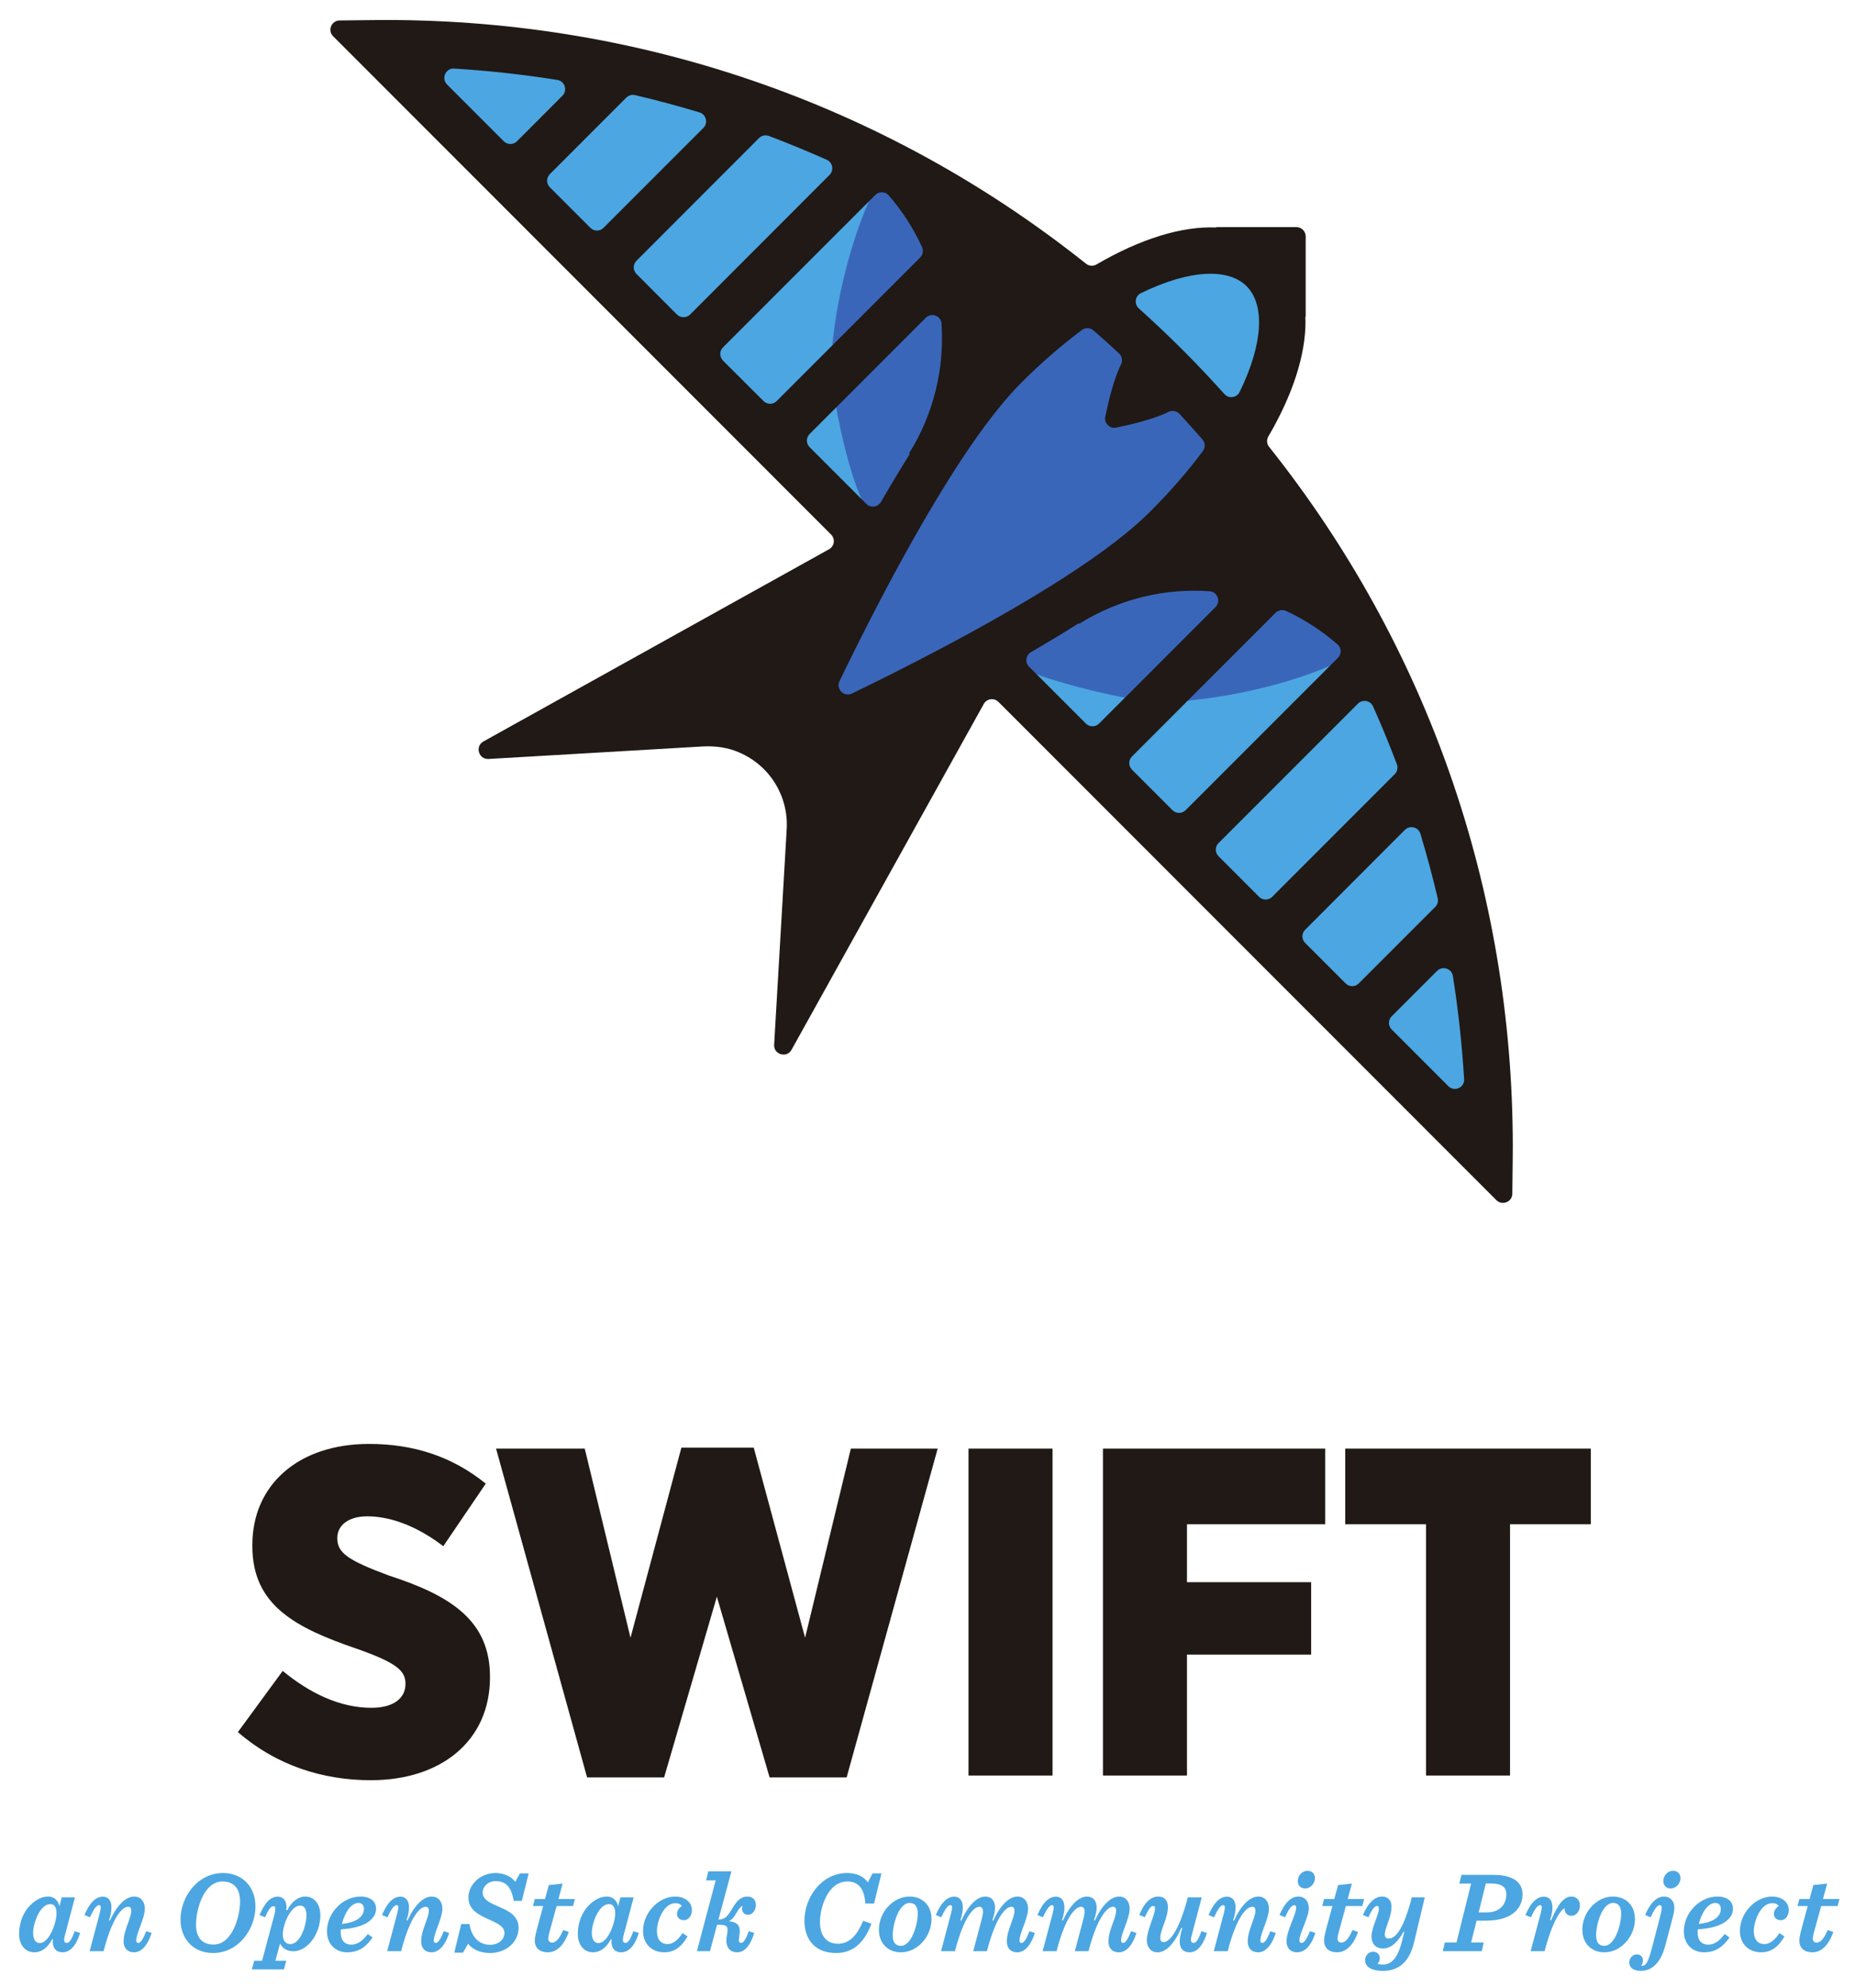 <?xml version="1.0" encoding="UTF-8" standalone="yes"?>
<svg xmlns:dc="http://purl.org/dc/elements/1.1/" xmlns:cc="http://creativecommons.org/ns#" xmlns:rdf="http://www.w3.org/1999/02/22-rdf-syntax-ns#" xmlns:svg="http://www.w3.org/2000/svg" xmlns="http://www.w3.org/2000/svg" viewBox="-3.32 -3.56 338.64 363.12" height="356.427" width="332.733" xml:space="preserve" id="svg2" version="1.1">
  <defs id="defs6"/>
  <g transform="matrix(1.333,0,0,-1.333,0,356.427)" id="g10">
    <g transform="scale(0.1)" id="g12">
      <path id="path14" style="fill:#201916;fill-opacity:1;fill-rule:nonzero;stroke:none" d="M 299.93,327.16 361.363,411 c 36.481,-30.078 78.078,-50.559 121.594,-50.559 30.719,0 46.719,13.438 46.719,32.637 v 0.652 c 0,17.918 -13.446,28.79 -65.918,47.348 -84.473,28.801 -143.992,59.512 -143.992,140.793 v 1.91 c 0,81.278 62.078,138.239 159.992,138.239 60.152,0 113.269,-16.641 159.984,-54.399 l -58.23,-85.75 c -30.719,23.668 -67.836,40.961 -104.317,40.961 -26.234,0 -40.957,-12.812 -40.957,-29.453 v -0.629 c 0,-19.84 14.082,-30.078 71.035,-51.199 85.118,-27.512 138.231,-62.071 138.231,-138.219 v -1.281 C 645.504,315 578.309,261.25 482.316,261.25 c -66.558,0 -129.914,20.48 -182.386,65.91"/>
      <path id="path16" style="fill:#201916;fill-opacity:1;fill-rule:nonzero;stroke:none" d="m 653.855,715.621 h 121.59 l 62.715,-259.18 69.75,260.457 h 99.2 l 70.39,-260.457 62.72,259.18 h 119.03 L 1134.46,265.09 h -105.6 L 956.551,512.75 884.234,265.09 H 778.645 l -124.79,450.531"/>
      <path id="path18" style="fill:#201916;fill-opacity:1;fill-rule:nonzero;stroke:none" d="m 1301.53,715.621 h 115.19 V 267.648 h -115.19 v 447.973"/>
      <path id="path20" style="fill:#201916;fill-opacity:1;fill-rule:nonzero;stroke:none" d="m 1485.84,715.621 h 304.61 V 611.949 H 1601.02 V 532.59 h 170.24 v -99.192 h -170.24 v -165.75 h -115.18 v 447.973"/>
      <path id="path22" style="fill:#201916;fill-opacity:1;fill-rule:nonzero;stroke:none" d="m 1928.71,611.949 h -110.72 v 103.672 h 336.62 V 611.949 H 2043.89 V 267.648 h -115.18 v 344.301"/>
      <path id="path24" style="fill:#4ca6e1;fill-opacity:1;fill-rule:nonzero;stroke:none" d="m 51.309,78.789 c 0,8.25 -3.019,12.699 -8.578,12.699 -14.137,0 -23.508,-26.359 -23.508,-39.238 0,-9.359 3.336,-14.129 9.215,-14.129 12.867,0 22.871,27.801 22.871,40.668 z M 63.539,51.461 c -1.27,-4.133 -1.746,-6.992 -1.746,-9.051 0,-2.699 1.27,-4.129 3.652,-4.129 3.496,0 6.992,5.398 10.645,16.039 l 7.621,-2.379 C 77.519,32.559 68.941,25.41 59.254,25.41 c -7.469,0 -13.027,4.762 -13.027,13.98 0,1.121 0,1.91 0.16,3.5 l -1.113,0.469 C 39.238,31.441 30.18,25.41 21.129,25.41 7.465,25.41 0,36.691 0,50.672 0,66.871 6.512,81.332 15.094,89.738 c 7.465,7.633 15.883,12.071 24.777,12.071 8.898,0 13.977,-6.188 15.406,-13.34 L 58.457,100.699 H 76.562 L 63.539,51.461"/>
      <path id="path26" style="fill:#4ca6e1;fill-opacity:1;fill-rule:nonzero;stroke:none" d="m 163.289,38.281 c 3.336,0 6.676,5.078 10.965,16.039 l 7.465,-2.379 c -6.352,-19.223 -15.25,-26.531 -24.301,-26.531 -8.578,0 -14.141,5.559 -14.141,14.77 0,15.891 10.485,31.621 10.485,42.422 0,3.648 -1.59,5.238 -4.289,5.238 -7.305,0 -20.965,-12.07 -33.676,-60.84 H 96.738 l 13.657,51.469 c 2.382,9.051 1.91,11.59 -0.954,11.59 -3.652,0 -7.781,-6.828 -12.386,-16.668 l -7.465,3.168 c 6.832,15.883 14.769,25.101 25.414,25.101 6.832,0 11.598,-4.922 11.598,-14.781 0,-4.609 -0.957,-10.32 -3.34,-17.617 l 1.113,-0.48 c 10.484,22.391 22.234,33.028 33.516,33.028 8.894,0 14.457,-6.989 14.457,-16.52 0,-13.488 -11.758,-33.828 -11.758,-43.508 0,-2.391 0.953,-3.5 2.699,-3.5"/>
      <path id="path28" style="fill:#4ca6e1;fill-opacity:1;fill-rule:nonzero;stroke:none" d="m 242.551,63.379 c 0,-18.43 9.051,-27.328 23.98,-27.328 25.895,0 36.379,38.609 36.379,59.09 0,18.429 -9.215,27.328 -23.984,27.328 -26.051,0 -36.375,-38.598 -36.375,-59.09 z m 37.168,70.68 c 26.051,0 44.32,-18.579 44.32,-45.911 0,-30.648 -23.031,-63.688 -58.297,-63.688 -26.051,0 -44.476,18.59 -44.476,45.91 0,30.649 23.031,63.688 58.453,63.688"/>
      <path id="path30" style="fill:#4ca6e1;fill-opacity:1;fill-rule:nonzero;stroke:none" d="m 361.52,49.871 c 0,-7.781 3.335,-13.18 10.32,-13.18 14.137,0 22.082,26.688 22.082,39.238 0,8.891 -2.863,13.492 -8.734,13.492 -12.711,0 -23.668,-25.562 -23.668,-39.551 z m -12.868,38.758 c -3.656,0 -6.511,-4.609 -11.597,-15.238 l -7.465,3.168 c 7.621,17.473 15.09,25.101 25.098,25.101 7.148,0 11.914,-5.25 11.914,-14.301 0,-1.109 -0.161,-2.539 -0.325,-3.969 l 1.278,-0.469 c 6.035,12.539 15.722,18.887 24.461,18.887 13.339,0 20.968,-10.95 20.968,-25.731 0,-25.566 -17.632,-49.238 -37.171,-49.238 -8.418,0 -15.09,4.289 -18.11,10.649 l -6.351,-23.668 h 14.925 L 363.105,2.059 h -44 l 3.176,11.762 h 10.801 l 16.84,62.898 c 2.383,8.891 1.586,11.91 -1.27,11.91"/>
      <path id="path32" style="fill:#4ca6e1;fill-opacity:1;fill-rule:nonzero;stroke:none" d="m 442.52,64.32 c 22.082,2.391 30.179,10.969 30.179,20.82 0,4.449 -2.539,7.93 -7.304,7.93 -11.118,0 -19.536,-15.082 -22.875,-28.75 z m -1.426,-7.461 c -0.16,-1.27 -0.16,-2.539 -0.16,-3.648 0,-13.18 6.832,-17.312 14.769,-17.312 7.789,0 15.57,5.242 22.242,14.613 l 6.668,-4.773 c -8.097,-11.59 -17.949,-20.328 -34.785,-20.328 -16.359,0 -27.797,11.43 -27.797,28.91 0,24.469 21.129,47.489 46.067,47.489 13.66,0 21.281,-6.821 21.281,-16.52 0,-14.289 -14.93,-26.52 -48.285,-28.43"/>
      <path id="path34" style="fill:#4ca6e1;fill-opacity:1;fill-rule:nonzero;stroke:none" d="m 571.184,38.281 c 3.332,0 6.671,5.078 10.961,16.039 l 7.464,-2.379 c -6.351,-19.223 -15.25,-26.531 -24.3,-26.531 -8.579,0 -14.141,5.559 -14.141,14.77 0,15.891 10.48,31.621 10.48,42.422 0,3.648 -1.585,5.238 -4.285,5.238 -7.304,0 -20.968,-12.07 -33.675,-60.84 h -19.059 l 13.656,51.469 c 2.383,9.051 1.91,11.59 -0.949,11.59 -3.652,0 -7.785,-6.828 -12.391,-16.668 l -7.465,3.168 c 6.833,15.883 14.77,25.101 25.415,25.101 6.832,0 11.597,-4.922 11.597,-14.781 0,-4.609 -0.957,-10.32 -3.34,-17.617 l 1.114,-0.48 c 10.484,22.391 22.238,33.028 33.515,33.028 8.899,0 14.457,-6.989 14.457,-16.52 0,-13.488 -11.758,-33.828 -11.758,-43.508 0,-2.391 0.954,-3.5 2.704,-3.5"/>
      <path id="path36" style="fill:#4ca6e1;fill-opacity:1;fill-rule:nonzero;stroke:none" d="m 606.121,64.172 h 11.281 c 3.02,-19.062 14.137,-28.434 28.118,-28.434 12.546,0 19.851,7.941 19.851,16.203 0,9.207 -10.484,13.5 -21.762,18.738 -13.183,5.879 -27.636,12.871 -27.636,29.711 0,17.781 16.043,33.668 37.168,33.668 11.277,0 21.761,-4.61 27.004,-12.071 l 6.511,11.59 h 11.914 l -9.371,-37.637 h -11.117 c -3.336,19.688 -11.281,27 -24.941,27 -10.325,0 -17.633,-7.461 -17.633,-15.722 0,-10.008 10.801,-14.297 22.242,-19.379 13.02,-5.57 27,-12.238 27,-28.918 0,-19.531 -17.312,-34.461 -39.074,-34.461 -13.821,0 -24.145,5.078 -30.184,12.711 l -6.984,-12.23 h -11.914 l 9.527,39.23"/>
      <path id="path38" style="fill:#4ca6e1;fill-opacity:1;fill-rule:nonzero;stroke:none" d="M 736.848,88.789 727.313,54 c -1.106,-3.961 -1.903,-7.621 -1.903,-9.531 0,-4.289 2.223,-5.707 5.563,-5.707 5.715,0 10.48,6.977 14.925,17.148 l 7.625,-2.539 c -7.781,-22.562 -20.011,-27.961 -28.589,-27.961 -10.485,0 -17.954,5.238 -17.954,16.039 0,4.609 1.75,11.281 2.864,15.73 l 8.578,31.609 h -13.981 l 2.539,9.691 h 13.981 l 5.246,19.058 18.898,2.07 -5.714,-21.128 h 22.55 l -2.539,-9.691 h -22.554"/>
      <path id="path40" style="fill:#4ca6e1;fill-opacity:1;fill-rule:nonzero;stroke:none" d="m 817.219,78.789 c 0,8.25 -3.02,12.699 -8.582,12.699 -14.133,0 -23.504,-26.359 -23.504,-39.238 0,-9.359 3.336,-14.129 9.215,-14.129 12.863,0 22.871,27.801 22.871,40.668 z m 12.23,-27.328 c -1.269,-4.133 -1.75,-6.992 -1.75,-9.051 0,-2.699 1.27,-4.129 3.653,-4.129 3.496,0 6.992,5.398 10.644,16.039 l 7.621,-2.379 C 843.43,32.559 834.848,25.41 825.16,25.41 c -7.465,0 -13.027,4.762 -13.027,13.98 0,1.121 0,1.91 0.164,3.5 l -1.113,0.469 c -6.039,-11.918 -15.094,-17.949 -24.149,-17.949 -13.66,0 -21.129,11.281 -21.129,25.262 0,16.199 6.516,30.66 15.094,39.066 7.469,7.633 15.887,12.071 24.781,12.071 8.899,0 13.977,-6.188 15.407,-13.34 l 3.175,12.23 h 18.11 L 829.449,51.461"/>
      <path id="path42" style="fill:#4ca6e1;fill-opacity:1;fill-rule:nonzero;stroke:none" d="m 922.367,83.07 c 0,-6.832 -4.285,-13.66 -11.117,-13.66 -5.719,0 -9.371,3.809 -9.371,8.578 0,4.453 2.699,8.101 6.512,10.801 -1.274,2.223 -3.973,3.973 -8.739,3.973 -15.882,0 -25.254,-24.301 -25.254,-38.121 0,-13.672 7.305,-17.949 14.454,-17.949 7.304,0 14.296,5.238 20.652,15.09 l 6.828,-4.602 c -6.828,-11.918 -16.199,-21.77 -31.766,-21.77 -17.476,0 -29.23,11.91 -29.23,29.23 0,24.781 21.285,47.168 44,47.168 13.344,0 23.031,-7.457 23.031,-18.739"/>
      <path id="path44" style="fill:#4ca6e1;fill-opacity:1;fill-rule:nonzero;stroke:none" d="m 989.719,38.281 c 3.496,0 6.511,5.078 10.641,16.039 l 7.47,-2.379 c -6.04,-19.223 -14.299,-26.531 -23.514,-26.531 -8.894,0 -14.769,5.879 -14.769,16.199 0,4.449 1.746,10.801 1.746,14.301 0,5.879 -2.543,7.309 -14.141,7.309 h -0.316 L 947.148,27 h -17.949 l 25.735,97.051 h -13.188 l 3.176,12.39 h 31.609 L 958.746,70.371 h 0.789 c 8.418,0 11.914,4.758 18.906,16.359 5.243,8.57 10.485,15.079 19.856,15.079 7.623,0 11.753,-4.758 11.753,-11.59 0,-6.668 -4.29,-13.348 -10.804,-13.348 -6.351,0 -9.683,5.57 -7.465,12.078 -2.218,-0.48 -4.601,-3.18 -8.258,-9.219 -3.175,-5.871 -5.718,-9.199 -10.488,-11.742 11.281,-0.957 14.934,-5.879 14.934,-13.348 0,-4.601 -1.27,-9.211 -1.27,-12.07 0,-3.18 1.27,-4.289 3.02,-4.289"/>
      <path id="path46" style="fill:#4ca6e1;fill-opacity:1;fill-rule:nonzero;stroke:none" d="m 1076.6,68.781 c 0,31.918 23.51,65.278 58.45,65.278 13.19,0 23.03,-4.758 28.44,-12.86 l 6.51,12.379 h 12.23 l -10.17,-41.297 h -11.91 c -1.59,22.867 -11.6,30.188 -24.46,30.188 -28.12,0 -37.81,-37.809 -37.81,-55.278 0,-21.133 10.8,-30.02 24.62,-30.02 16.84,0 26.69,12.699 34.63,31.449 l 11.28,-3.973 c -7.95,-22.238 -22.72,-40.188 -48.13,-40.188 -29.23,0 -43.68,18.59 -43.68,44.32"/>
      <path id="path48" style="fill:#4ca6e1;fill-opacity:1;fill-rule:nonzero;stroke:none" d="m 1220.83,93.07 c -14.78,0 -23.2,-28.898 -23.2,-44.309 0,-10.172 4.29,-14.461 11.12,-14.461 14.78,0 23.19,28.918 23.19,44.32 0,10.168 -4.28,14.449 -11.11,14.449 z m 30.01,-21.91 c 0,-24.781 -19.85,-45.75 -41.93,-45.75 -18.27,0 -30.18,12.871 -30.18,30.82 0,24.77 19.85,45.578 41.93,45.578 18.27,0 30.18,-12.7 30.18,-30.649"/>
      <path id="path50" style="fill:#4ca6e1;fill-opacity:1;fill-rule:nonzero;stroke:none" d="m 1354.09,40.18 c 0,15.891 10.48,31.621 10.48,42.422 0,3.648 -1.59,5.238 -4.29,5.238 -6.98,0 -20.8,-12.07 -33.51,-60.84 h -18.75 l 11.13,41.93 c 1.42,5.25 2.22,9.059 2.22,12.07 0,3.82 -1.27,6.84 -4.77,6.84 -7.3,0 -20.97,-12.07 -33.68,-60.84 h -19.05 l 13.65,51.469 c 2.39,9.051 1.91,11.59 -0.95,11.59 -3.65,0 -7.78,-6.828 -12.39,-16.668 l -7.46,3.168 c 6.83,15.883 14.77,25.101 25.41,25.101 6.83,0 11.6,-4.922 11.6,-14.781 0,-4.609 -0.96,-10.32 -3.34,-17.617 l 1.11,-0.48 c 10.49,22.391 22.24,33.028 33.05,33.028 8.73,0 13.34,-5.868 13.34,-15.411 0,-4.438 -1.27,-9.84 -3.66,-17.137 l 1.12,-0.48 c 10.48,22.391 22.23,33.028 33.51,33.028 8.74,0 14.3,-6.989 14.3,-16.52 0,-13.488 -11.76,-33.828 -11.76,-43.508 0,-2.391 0.96,-3.5 2.7,-3.5 3.34,0 6.68,5.078 10.96,16.039 l 7.47,-2.379 c -6.35,-19.223 -15.25,-26.531 -24.3,-26.531 -8.58,0 -14.14,5.559 -14.14,14.77"/>
      <path id="path52" style="fill:#4ca6e1;fill-opacity:1;fill-rule:nonzero;stroke:none" d="m 1493.39,40.18 c 0,15.891 10.49,31.621 10.49,42.422 0,3.648 -1.59,5.238 -4.29,5.238 -6.99,0 -20.81,-12.07 -33.52,-60.84 h -18.75 l 11.13,41.93 c 1.42,5.25 2.21,9.059 2.21,12.07 0,3.82 -1.27,6.84 -4.75,6.84 -7.32,0 -20.98,-12.07 -33.68,-60.84 h -19.07 l 13.67,51.469 c 2.38,9.051 1.9,11.59 -0.95,11.59 -3.66,0 -7.78,-6.828 -12.39,-16.668 l -7.47,3.168 c 6.83,15.883 14.77,25.101 25.42,25.101 6.82,0 11.59,-4.922 11.59,-14.781 0,-4.609 -0.95,-10.32 -3.33,-17.617 l 1.11,-0.48 c 10.48,22.391 22.24,33.028 33.04,33.028 8.73,0 13.34,-5.868 13.34,-15.411 0,-4.438 -1.27,-9.84 -3.65,-17.137 l 1.11,-0.48 c 10.48,22.391 22.23,33.028 33.51,33.028 8.74,0 14.3,-6.989 14.3,-16.52 0,-13.488 -11.76,-33.828 -11.76,-43.508 0,-2.391 0.96,-3.5 2.71,-3.5 3.33,0 6.67,5.078 10.96,16.039 l 7.47,-2.379 c -6.36,-19.223 -15.26,-26.531 -24.31,-26.531 -8.57,0 -14.14,5.559 -14.14,14.77"/>
      <path id="path54" style="fill:#4ca6e1;fill-opacity:1;fill-rule:nonzero;stroke:none" d="m 1591.08,40.34 c 0,3.969 0.95,10.012 3.49,18.121 l -1.1,0.461 c -10.49,-23.023 -21.61,-33.512 -33.05,-33.512 -8.73,0 -14.45,6.828 -14.45,16.68 0,13.352 11.28,34.469 11.28,43.52 0,2.23 -0.96,3.34 -2.39,3.34 -3.34,0 -6.03,-3.488 -11.75,-15.41 l -7.47,3.18 c 6.52,15.723 14.94,25.09 25.89,25.09 8.42,0 13.35,-5.239 13.35,-14.45 0,-14.77 -10.49,-31.609 -10.49,-41.781 0,-4.438 1.75,-6.188 4.45,-6.188 7.15,0 20.33,11.75 33.36,61.308 h 19.06 l -13.03,-49.238 c -1.27,-4.281 -1.75,-6.992 -1.75,-9.051 0,-2.699 1.44,-4.129 3.66,-4.129 3.66,0 6.99,5.398 10.64,16.039 l 7.63,-2.379 c -6.19,-19.383 -14.78,-26.531 -23.83,-26.531 -8.26,0 -13.5,4.609 -13.5,14.93"/>
      <path id="path56" style="fill:#4ca6e1;fill-opacity:1;fill-rule:nonzero;stroke:none" d="m 1704.34,38.281 c 3.33,0 6.67,5.078 10.95,16.039 l 7.46,-2.379 c -6.34,-19.223 -15.24,-26.531 -24.29,-26.531 -8.59,0 -14.14,5.559 -14.14,14.77 0,15.891 10.48,31.621 10.48,42.422 0,3.648 -1.59,5.238 -4.28,5.238 -7.32,0 -20.98,-12.07 -33.68,-60.84 h -19.07 l 13.67,51.469 c 2.38,9.051 1.9,11.59 -0.95,11.59 -3.66,0 -7.78,-6.828 -12.39,-16.668 l -7.47,3.168 c 6.83,15.883 14.77,25.101 25.41,25.101 6.83,0 11.6,-4.922 11.6,-14.781 0,-4.609 -0.95,-10.32 -3.33,-17.617 l 1.11,-0.48 c 10.48,22.391 22.24,33.028 33.52,33.028 8.88,0 14.45,-6.989 14.45,-16.52 0,-13.488 -11.76,-33.828 -11.76,-43.508 0,-2.391 0.96,-3.5 2.71,-3.5"/>
      <path id="path58" style="fill:#4ca6e1;fill-opacity:1;fill-rule:nonzero;stroke:none" d="m 1762.77,112.941 c -5.55,0 -9.84,3.809 -9.84,10.161 0,6.519 4.92,13.98 13.34,13.98 6.03,0 10.17,-3.812 10.17,-10.172 0,-6.359 -5.24,-13.969 -13.67,-13.969 z m -7.61,-70.851 c 0,-2.699 1.11,-3.808 3.17,-3.808 3.02,0 6.51,4.289 11.28,16.039 l 7.46,-2.379 c -6.19,-18.75 -15.09,-26.531 -25.25,-26.531 -8.27,0 -14.3,5.398 -14.3,14.93 0,15.102 13.18,36.379 13.18,46.23 0,2.539 -0.94,3.488 -2.38,3.488 -4.44,0 -8.42,-6.828 -12.86,-16.668 l -7.63,3.168 c 6.83,15.883 15.26,25.25 26.06,25.25 8.25,0 14.13,-5.868 14.13,-16.04 0,-12.379 -12.86,-34.461 -12.86,-43.68"/>
      <path id="path60" style="fill:#4ca6e1;fill-opacity:1;fill-rule:nonzero;stroke:none" d="M 1818.85,88.789 1809.32,54 c -1.12,-3.961 -1.92,-7.621 -1.92,-9.531 0,-4.289 2.23,-5.707 5.57,-5.707 5.71,0 10.48,6.977 14.93,17.148 l 7.63,-2.539 c -7.8,-22.562 -20.02,-27.961 -28.6,-27.961 -10.48,0 -17.95,5.238 -17.95,16.039 0,4.609 1.75,11.281 2.86,15.73 l 8.58,31.609 h -13.98 l 2.54,9.691 h 13.98 l 5.24,19.058 18.9,2.07 -5.71,-21.128 h 22.56 l -2.55,-9.691 h -22.55"/>
      <path id="path62" style="fill:#4ca6e1;fill-opacity:1;fill-rule:nonzero;stroke:none" d="m 1881.44,88 c 0,-14.609 -9.22,-28.91 -9.22,-38.129 0,-3.961 1.74,-5.562 5.24,-5.562 8.42,0 19.7,9.543 31.77,56.39 h 17.79 L 1912.4,39.391 C 1905.58,10.16 1889.53,0 1869.68,0 c -11.13,0 -24.47,3.02 -24.47,14.77 0,5.082 3.81,11.441 10.96,11.441 6.36,0 9.53,-4.449 9.22,-9.699 -0.17,-2.543 -1.59,-5.402 -3.18,-6.82 1.91,-0.641 4.29,-1.121 7.31,-1.121 12.38,0 20.8,10.008 26.2,32.09 l 3.19,12.551 -0.96,0.48 c -9.21,-16.852 -19.06,-23.043 -28.27,-23.043 -10.49,0 -15.72,7.312 -15.72,16.531 0,12.219 10.16,29.379 10.16,38.43 0,2.062 -0.96,3.34 -2.38,3.34 -3.98,0 -7.78,-6.508 -12.08,-15.559 l -7.46,3.168 c 6.99,15.883 15.72,25.25 26.21,25.25 8.09,0 13.03,-5.399 13.03,-13.809"/>
      <path id="path64" style="fill:#4ca6e1;fill-opacity:1;fill-rule:nonzero;stroke:none" d="m 2011.36,80.059 c 20.33,0 27.48,12.703 27.48,24.929 0,9.223 -5.57,14.774 -21.29,14.774 h -6.83 l -9.85,-39.703 z m -20.81,-41.148 h 17.31 L 2005.16,27 h -53.37 l 2.7,11.91 h 16.04 l 20.02,80.699 h -16.2 l 3.01,11.911 h 44 c 28.76,0 39.71,-11.758 39.71,-26.692 0,-15.879 -10.95,-36.047 -50.35,-36.047 h -12.71 l -7.46,-29.871"/>
      <path id="path66" style="fill:#4ca6e1;fill-opacity:1;fill-rule:nonzero;stroke:none" d="m 2085.85,78.469 c 2.38,9.051 1.9,11.59 -0.95,11.59 -3.66,0 -7.78,-6.828 -12.39,-16.668 l -7.47,3.168 c 6.84,15.883 14.77,25.101 25.42,25.101 6.83,0 11.59,-4.922 11.59,-14.781 0,-4.609 -0.95,-10.16 -3.17,-17.16 l 1.27,-0.457 c 9.21,20.957 16.83,32.547 27.96,32.547 6.67,0 11.59,-4.598 11.59,-12.071 0,-7.938 -5.08,-14.289 -11.44,-14.289 -5.55,0 -9.84,3.652 -9.53,10.32 C 2114.12,83.871 2102.69,70.371 2091.25,27 h -19.06 l 13.66,51.469"/>
      <path id="path68" style="fill:#4ca6e1;fill-opacity:1;fill-rule:nonzero;stroke:none" d="m 2185.13,93.07 c -14.78,0 -23.2,-28.898 -23.2,-44.309 0,-10.172 4.29,-14.461 11.13,-14.461 14.76,0 23.18,28.918 23.18,44.32 0,10.168 -4.29,14.449 -11.11,14.449 z m 30.02,-21.91 c 0,-24.781 -19.86,-45.75 -41.94,-45.75 -18.27,0 -30.18,12.871 -30.18,30.82 0,24.77 19.86,45.578 41.94,45.578 18.26,0 30.18,-12.7 30.18,-30.649"/>
      <path id="path70" style="fill:#4ca6e1;fill-opacity:1;fill-rule:nonzero;stroke:none" d="m 2263.91,112.941 c -5.56,0 -9.85,3.809 -9.85,10.161 0,6.519 5.09,13.98 13.34,13.98 6.04,0 10.17,-3.812 10.17,-10.172 0,-6.359 -5.24,-13.969 -13.66,-13.969 z m 3.02,-39.722 -10.01,-37.957 C 2250.25,10.012 2237.86,0 2223.24,0 c -11.11,0 -15.88,5.238 -15.88,11.281 0,5.879 4.29,11.277 10.48,11.277 5.4,0 8.26,-3.981 8.26,-8.109 0,-3.34 -1.27,-6.027 -2.54,-7.629 6.83,-0.148 9.54,3.98 15.41,26.691 l 10.48,40.188 c 0.96,3.812 2.39,9.371 2.39,12.699 0,2.871 -1.27,3.66 -2.7,3.66 -3.82,0 -7.95,-6.828 -12.55,-16.668 l -7.47,3.168 c 6.84,15.883 15.1,25.25 26.21,25.25 8.11,0 13.82,-6.188 13.82,-15.079 0,-3.66 -0.79,-8.109 -2.22,-13.512"/>
      <path id="path72" style="fill:#4ca6e1;fill-opacity:1;fill-rule:nonzero;stroke:none" d="m 2302.67,64.32 c 22.08,2.391 30.17,10.969 30.17,20.82 0,4.449 -2.54,7.93 -7.3,7.93 -11.13,0 -19.54,-15.082 -22.87,-28.75 z m -1.44,-7.461 c -0.16,-1.27 -0.16,-2.539 -0.16,-3.648 0,-13.18 6.83,-17.312 14.78,-17.312 7.78,0 15.57,5.242 22.24,14.613 l 6.67,-4.773 c -8.1,-11.59 -17.95,-20.328 -34.79,-20.328 -16.36,0 -27.8,11.43 -27.8,28.91 0,24.469 21.13,47.489 46.06,47.489 13.66,0 21.29,-6.821 21.29,-16.52 0,-14.289 -14.93,-26.52 -48.29,-28.43"/>
      <path id="path74" style="fill:#4ca6e1;fill-opacity:1;fill-rule:nonzero;stroke:none" d="m 2426.08,83.07 c 0,-6.832 -4.29,-13.66 -11.12,-13.66 -5.72,0 -9.37,3.809 -9.37,8.578 0,4.453 2.7,8.101 6.51,10.801 -1.27,2.223 -3.97,3.973 -8.73,3.973 -15.89,0 -25.26,-24.301 -25.26,-38.121 0,-13.672 7.31,-17.949 14.45,-17.949 7.31,0 14.3,5.238 20.65,15.09 l 6.83,-4.602 c -6.83,-11.918 -16.2,-21.77 -31.77,-21.77 -17.47,0 -29.23,11.91 -29.23,29.23 0,24.781 21.29,47.168 44.01,47.168 13.34,0 23.03,-7.457 23.03,-18.739"/>
      <path id="path76" style="fill:#4ca6e1;fill-opacity:1;fill-rule:nonzero;stroke:none" d="M 2470.4,88.789 2460.87,54 c -1.11,-3.961 -1.91,-7.621 -1.91,-9.531 0,-4.289 2.22,-5.707 5.56,-5.707 5.71,0 10.48,6.977 14.93,17.148 l 7.62,-2.539 c -7.78,-22.562 -20.01,-27.961 -28.58,-27.961 -10.49,0 -17.95,5.238 -17.95,16.039 0,4.609 1.75,11.281 2.85,15.73 l 8.58,31.609 h -13.98 l 2.55,9.691 h 13.97 l 5.25,19.058 18.89,2.07 -5.71,-21.128 h 22.56 l -2.55,-9.691 h -22.55"/>
      <path id="path78" style="fill:#4ca6e1;fill-opacity:1;fill-rule:nonzero;stroke:none" d="m 1721.51,2258.84 c 0,-29.92 -9.92,-66.12 -28.69,-104.68 -5.03,-10.39 -14.89,-17.56 -26.35,-19.14 -11.36,-1.57 -22.68,2.61 -30.28,11.18 -18.83,20.9 -37.79,40.93 -56.25,59.38 -18.55,18.55 -38.52,37.46 -59.38,56.22 -7.26,6.47 -11.48,15.84 -11.48,25.63 0,13.33 7.46,25.23 19.47,31.05 74.72,36.36 136.53,38.28 169.55,5.25 15.33,-15.4 23.41,-37.83 23.41,-64.89"/>
      <path id="path80" style="fill:#4ca6e1;fill-opacity:1;fill-rule:nonzero;stroke:none" d="m 770.246,2578.38 c 0,-9.17 -3.598,-17.82 -10.133,-24.34 l -62.222,-62.36 c -6.512,-6.51 -15.172,-10.1 -24.399,-10.1 -9.23,0 -17.887,3.58 -24.387,10.08 l -77.804,77.81 c -6.524,6.62 -10.059,15.2 -10.059,24.27 0,9.62 4.016,18.9 11.016,25.45 6.902,6.47 15.961,9.68 25.492,9.05 47.637,-2.93 95.965,-8.24 143.539,-15.78 16.816,-2.73 28.957,-17.06 28.957,-34.08"/>
      <path id="path82" style="fill:#4ca6e1;fill-opacity:1;fill-rule:nonzero;stroke:none" d="m 963.492,2534.24 c 0,-9.28 -3.648,-17.96 -10.285,-24.48 L 816.492,2373.05 c -6.492,-6.5 -15.133,-10.08 -24.32,-10.08 -9.188,0 -17.824,3.58 -24.324,10.08 l -55.606,55.61 c -6.504,6.5 -10.082,15.14 -10.082,24.32 0,9.18 3.578,17.82 10.074,24.32 l 104.852,104.84 c 8.457,8.47 20.879,11.99 32.418,9.19 30.008,-7.05 60.191,-15.15 89.57,-24.04 14.629,-4.48 24.418,-17.75 24.418,-33.05"/>
      <path id="path84" style="fill:#4ca6e1;fill-opacity:1;fill-rule:nonzero;stroke:none" d="m 1136.46,2469.95 c 0,-9.22 -3.61,-17.91 -10.16,-24.45 L 935.242,2254.31 c -6.496,-6.51 -15.16,-10.09 -24.387,-10.09 -9.226,0 -17.886,3.58 -24.386,10.08 l -55.5,55.63 c -6.485,6.49 -10.063,15.12 -10.063,24.3 0,9.18 3.578,17.82 10.074,24.32 l 167.981,168.11 c 9.589,9.59 23.979,12.68 36.659,7.88 26.13,-9.88 53.21,-21.02 80.45,-33.11 12.45,-5.64 20.39,-17.97 20.39,-31.48"/>
      <path id="path86" style="fill:#4ca6e1;fill-opacity:1;fill-rule:nonzero;stroke:none" d="m 1260.66,2356.83 c 0,-9.13 -3.69,-18.05 -10.13,-24.48 l -196.67,-196.67 c -6.5,-6.5 -15.14,-10.07 -24.32,-10.07 -9.19,0 -17.83,3.57 -24.33,10.07 l -55.585,55.47 c -6.59,6.75 -10.102,15.36 -10.102,24.45 0,9.19 3.579,17.83 10.075,24.33 l 208.672,208.67 c 6.79,6.8 16.18,10.49 25.74,10.14 9.46,-0.34 18.44,-4.65 24.62,-11.81 19.93,-23.05 36.4,-48.59 48.95,-75.91 2.07,-4.61 3.08,-9.32 3.08,-14.19"/>
      <path id="path88" style="fill:#4ca6e1;fill-opacity:1;fill-rule:nonzero;stroke:none" d="m 1286.89,2237.03 c 0,-57.42 -15.44,-113.63 -44.73,-163.07 -0.5,-2.48 -1.45,-4.9 -2.87,-7.16 -13.09,-20.9 -26.22,-42.73 -39.01,-64.89 -5.42,-9.36 -14.65,-15.52 -25.35,-16.92 -10.69,-1.4 -21.17,2.15 -28.77,9.75 l -77.81,77.81 c -6.5,6.5 -10.08,15.14 -10.08,24.32 0,9.18 3.58,17.82 10.07,24.32 l 159.19,159.18 c 9.4,9.56 23.8,12.73 36.55,7.95 12.83,-4.82 21.3,-16.28 22.1,-29.92 0.47,-6.97 0.71,-14.21 0.71,-21.37"/>
      <path id="path90" style="fill:#4ca6e1;fill-opacity:1;fill-rule:nonzero;stroke:none" d="m 1665.48,1877.64 c 0,-9.18 -3.59,-17.82 -10.1,-24.34 L 1495.8,1693.73 c -6.49,-6.5 -15.13,-10.07 -24.31,-10.07 -9.19,0 -17.83,3.57 -24.33,10.08 l -77.92,77.93 c -6.52,6.51 -10.11,15.14 -10.11,24.29 0,12.24 6.61,23.66 17.25,29.82 23.35,13.56 45.12,26.72 64.7,39.1 1.95,1.23 4.03,2.12 6.15,2.67 56.71,33.78 121.03,49.15 186.43,44.51 18.14,-1.28 31.82,-16.08 31.82,-34.42"/>
      <path id="path92" style="fill:#4ca6e1;fill-opacity:1;fill-rule:nonzero;stroke:none" d="m 1833.33,1808.26 c 0,-9.13 -3.68,-18.05 -10.11,-24.47 l -208.67,-208.67 c -13.7,-13.37 -35.49,-13.29 -48.77,0 l -55.48,55.48 c -6.5,6.5 -10.08,15.14 -10.08,24.34 0,9.08 3.51,17.69 9.88,24.23 l 197.01,197.01 c 10.17,10.17 25.71,13 38.67,7.04 27.38,-12.72 52.83,-29.25 75.73,-49.17 7.52,-6.41 11.82,-15.8 11.82,-25.79"/>
      <path id="path94" style="fill:#4ca6e1;fill-opacity:1;fill-rule:nonzero;stroke:none" d="m 1911.26,1648.79 c 0,-9.24 -3.59,-17.92 -10.11,-24.44 l -167.98,-167.98 c -6.49,-6.5 -15.13,-10.08 -24.32,-10.08 -9.19,0 -17.83,3.58 -24.33,10.09 l -55.6,55.6 c -6.5,6.5 -10.08,15.14 -10.08,24.32 0,9.18 3.58,17.82 10.07,24.32 l 191.07,191.07 c 8.11,8.1 19.67,11.67 30.94,9.55 11.15,-2.1 20.52,-9.54 25.04,-19.89 11.31,-25.19 22.46,-52.29 33.07,-80.36 1.48,-3.91 2.23,-8.02 2.23,-12.2"/>
      <path id="path96" style="fill:#4ca6e1;fill-opacity:1;fill-rule:nonzero;stroke:none" d="m 1966.77,1466.84 c 0,-9.18 -3.6,-17.84 -10.14,-24.37 l -104.72,-104.72 c -6.32,-6.49 -15.04,-10.17 -24.37,-10.18 -9.33,0 -18.06,3.69 -24.59,10.38 l -55.29,55.29 c -6.5,6.5 -10.08,15.14 -10.08,24.32 0,9.18 3.58,17.81 10.08,24.31 l 136.73,136.86 c 8.87,8.71 21.15,12.03 32.98,9.02 11.74,-2.99 20.85,-11.67 24.39,-23.24 8.91,-29.57 17,-59.74 24.09,-89.74 0.61,-2.62 0.92,-5.28 0.92,-7.93"/>
      <path id="path98" style="fill:#4ca6e1;fill-opacity:1;fill-rule:nonzero;stroke:none" d="m 2002.68,1221.05 c 0,-13.87 -8.31,-26.28 -21.17,-31.6 -12.91,-5.35 -27.65,-2.41 -37.55,7.49 l -77.68,77.68 c -6.5,6.5 -10.08,15.14 -10.08,24.32 0,9.18 3.58,17.81 10.08,24.31 l 62.25,62.25 c 9.21,9.21 22.63,12.45 35.01,8.45 12.36,-3.99 21.32,-14.41 23.39,-27.19 7.43,-46.82 12.7,-95.06 15.68,-143.46 0.04,-0.71 0.07,-1.48 0.07,-2.25"/>
      <path id="path100" style="fill:#3a66ba;fill-opacity:1;fill-rule:nonzero;stroke:none" d="m 1257.58,2371.02 c -11.6,25.26 -45.74,56.98 -64.49,78.67 -4.58,5.31 -9.19,6.8 -14.45,2.41 -34.65,-61.43 -61.55,-168.6 -65.04,-243.29 l 142.12,132.48 c 3.7,3.7 4.03,24.89 1.86,29.73"/>
      <path id="path102" style="fill:#3a66ba;fill-opacity:1;fill-rule:nonzero;stroke:none" d="m 1186.62,1982.65 c 12.88,22.32 39.41,62.98 52.67,84.15 l 2.87,7.16 c 34.31,54.98 41.73,134.23 37.65,195.07 -0.64,10.84 -28.48,31.86 -36.13,24.09 l -127.67,-125.26 c 6.05,-43.79 21.4,-112.05 38.75,-151.06 l 11.83,-36.83 c 5.87,-5.86 15.82,-4.59 20.03,2.68"/>
      <path id="path104" style="fill:#3a66ba;fill-opacity:1;fill-rule:nonzero;stroke:none" d="m 1648.36,1905.3 c -61.1,4.33 -139.34,-2.94 -194.7,-37.38 l 1.74,-1.12 c 0.1,0.97 -0.91,1.63 -1.74,1.12 -21.37,-13.19 -55.77,-29.65 -77.28,-42.14 -7.27,-4.21 -15.85,-15.66 -9.86,-21.65 l 7.23,-19.27 c 39.09,-17.38 117.51,-37.32 161.39,-43.36 l 122.85,127.66 c 7.65,7.66 1.21,35.37 -9.63,36.14"/>
      <path id="path106" style="fill:#3a66ba;fill-opacity:1;fill-rule:nonzero;stroke:none" d="m 1821.51,1834.05 c -21.68,18.88 -56.36,42.65 -81.62,54.39 -4.72,2.16 -27.61,-1.12 -31.31,-4.82 l -127.67,-144.53 c 74.73,3.52 181.85,27.92 243.29,62.63 4.16,5.17 2.56,27.91 -2.69,32.33"/>
      <path id="path108" style="fill:#3a66ba;fill-opacity:1;fill-rule:nonzero;stroke:none" d="m 1647.01,2090.13 c 0,-7.4 -2.33,-14.48 -6.73,-20.47 -21.74,-29.2 -46.82,-57.99 -74.61,-85.66 -83.67,-83.79 -271.59,-183.97 -414.5,-253.25 -10.77,-5.2 -23.18,-4.53 -33.22,1.77 -10.02,6.29 -16.24,17.45 -16.24,29.13 0,5.26 1.2,10.38 3.56,15.21 68.89,142.41 168.75,329.99 253.11,414.47 27.42,27.42 56.19,52.43 85.52,74.36 12.83,9.8 30.67,9.21 43.19,-1.56 13.43,-11.68 25.05,-22.11 35.61,-31.97 6.88,-6.27 10.94,-15.48 10.94,-25.1 0,-5.52 -1.34,-11.08 -3.89,-16.06 -5.3,-10.45 -11.18,-29.07 -16.53,-52.16 29.58,6.79 44.65,12.64 52.25,16.54 14.1,7.05 30.5,4.19 41.01,-7 11.66,-12.63 22.1,-24.26 32.05,-35.68 5.43,-6.13 8.48,-14.19 8.48,-22.57"/>
      <path id="path110" style="fill:#201916;fill-opacity:1;fill-rule:nonzero;stroke:none" d="m 1682.77,2308.41 c 25,-25.13 23.08,-77.94 -9.44,-144.77 -3.96,-8.16 -14.93,-9.82 -20.92,-3.06 -18.49,20.53 -37.5,40.69 -57.14,60.33 -19.64,19.64 -39.79,38.64 -60.2,57.01 -6.89,6.12 -5.23,17.09 2.93,21.04 66.84,32.53 119.77,34.44 144.77,9.45 z m -92.09,-174.87 c 10.71,-11.61 21.17,-23.22 31.5,-35.08 3.96,-4.46 4.21,-11.09 0.64,-15.94 -20.03,-26.91 -44,-54.84 -72.45,-83.16 -84.69,-84.82 -283.15,-188.26 -408.66,-249.1 -10.84,-5.23 -22.32,6.12 -16.96,17.09 60.71,125.51 164.28,323.84 248.97,408.66 28.44,28.45 56.38,52.29 83.16,72.32 4.85,3.7 11.48,3.32 16.07,-0.64 11.74,-10.2 23.47,-20.66 34.95,-31.37 4.34,-3.96 5.23,-10.21 2.55,-15.44 -9.56,-18.87 -17.22,-50.89 -21.43,-71.17 -1.78,-9.05 6.13,-16.96 15.05,-15.05 20.28,4.21 52.43,11.73 71.3,21.43 5.1,2.55 11.35,1.66 15.31,-2.55 z m 41.45,-243.11 c 10.84,-0.76 15.56,-14.15 7.91,-21.8 l -159.56,-159.57 c -4.98,-4.97 -13.01,-4.97 -17.99,0 l -77.93,77.94 c -5.99,5.99 -4.59,15.81 2.68,20.02 22.19,12.88 44.26,26.15 65.43,39.54 l 0.51,-0.77 c 55.36,34.44 117.86,48.98 178.95,44.64 z m 104.59,-26.91 c 25.25,-11.73 48.98,-27.04 70.66,-45.91 5.61,-4.72 5.61,-13.4 0.51,-18.5 l -208.67,-208.67 c -5.1,-4.97 -13.13,-4.97 -18.11,0 l -55.48,55.49 c -4.98,4.97 -4.98,13.01 0,18.11 l 196.8,196.8 c 3.7,3.7 9.57,4.85 14.29,2.68 z m 119.38,-130.86 c 11.74,-26.15 22.58,-52.68 32.65,-79.33 1.79,-4.72 0.64,-10.08 -2.93,-13.65 L 1717.84,1471.7 c -4.97,-4.98 -13.01,-4.98 -17.98,0 l -55.61,55.61 c -4.98,4.97 -4.98,13.01 0,17.98 l 191.06,191.07 c 6.38,6.37 17.22,4.46 20.79,-3.7 z m 64.92,-174.48 c 8.8,-29.21 16.71,-58.68 23.73,-88.39 1.02,-4.34 -0.26,-8.81 -3.45,-11.99 l -104.71,-104.72 c -4.98,-5.1 -13.14,-5.1 -18.11,0 l -55.49,55.48 c -4.97,4.98 -4.97,13.01 0,17.99 l 136.73,136.86 c 6.89,6.76 18.5,3.95 21.3,-5.23 z m 44.52,-194.9 c 7.4,-46.68 12.5,-93.74 15.43,-141.32 0.77,-11.73 -13.39,-17.98 -21.68,-9.69 l -77.68,77.68 c -4.97,4.97 -4.97,13.01 0,17.98 l 62.24,62.24 c 7.4,7.4 20.03,3.32 21.69,-6.89 z m -804.06,646.79 -77.8,77.81 c -4.97,4.97 -4.97,13.01 0,17.98 l 159.18,159.18 c 7.65,7.78 21.04,2.93 21.68,-7.91 4.08,-60.84 -10.33,-123.08 -44.64,-178.06 l 1.02,-0.76 c -13.26,-21.17 -26.53,-43.24 -39.41,-65.56 -4.21,-7.27 -14.16,-8.54 -20.03,-2.68 z m -140.94,140.94 -55.606,55.49 c -4.973,5.1 -4.973,13.13 0,18.11 l 208.666,208.66 c 5.23,5.23 13.78,5.11 18.62,-0.51 18.75,-21.68 34.06,-45.53 45.66,-70.79 2.17,-4.84 1.02,-10.58 -2.67,-14.28 l -196.68,-196.68 c -4.98,-4.97 -13.01,-4.97 -17.99,0 z m -118.739,118.62 -55.485,55.61 c -4.976,4.97 -4.976,13.01 0,17.99 l 167.974,168.1 c 3.58,3.57 8.93,4.72 13.65,2.94 26.66,-10.08 53.19,-21.05 79.34,-32.66 8.16,-3.7 10.07,-14.41 3.69,-20.79 L 919.91,2269.63 c -4.972,-4.97 -13.137,-4.97 -18.109,0 z m -118.621,118.75 -55.61,55.61 c -4.976,4.97 -4.976,13.01 0,17.98 l 104.844,104.84 c 3.188,3.19 7.781,4.47 11.988,3.45 29.844,-7.02 59.309,-14.92 88.391,-23.72 9.184,-2.81 12.117,-14.55 5.23,-21.31 L 801.164,2388.38 c -4.973,-4.98 -13.012,-4.98 -17.984,0 z M 664.434,2507 l -77.801,77.8 c -8.164,8.29 -1.914,22.58 9.691,21.81 47.703,-2.93 94.895,-8.16 141.578,-15.56 10.203,-1.66 14.286,-14.29 6.887,-21.69 L 682.547,2507 c -4.977,-4.98 -13.141,-4.98 -18.113,0 z m 812.596,-168.75 c -4.59,-2.68 -10.2,-2.3 -14.28,0.89 -276.91,220.53 -618.219,338.13 -977.902,333.92 l -45.407,-0.51 c -11.351,-0.13 -16.964,-13.77 -8.925,-21.68 l 682.624,-682.76 c 6,-5.99 4.6,-15.94 -2.8,-20.15 L 636.5,1684.57 c -11.859,-6.63 -6.504,-24.74 7.016,-23.97 l 292.847,17.09 c 17.219,1.02 34.567,-1.15 50.254,-7.91 43.493,-18.5 68.233,-61.22 65.683,-105.23 l -17.22,-295.52 c -0.76,-13.52 17.35,-18.75 23.86,-6.89 l 263.51,473.84 c 4.08,7.39 14.15,8.8 20.15,2.8 l 682.63,-682.76 c 8.03,-7.9 21.68,-2.42 21.81,8.93 l 0.51,45.41 c 0.13,6.25 0.13,12.37 0.13,18.62 0,352.92 -117.35,687.09 -334.05,959.28 -3.31,4.08 -3.7,9.82 -1.02,14.29 33.42,57.14 50.89,111.34 50.89,157.26 0,2.3 -0.12,4.59 -0.25,6.76 h 0.51 v 110.07 c 0,7.02 -5.74,12.76 -12.76,12.76 h -109.94 v -0.51 c -47.45,1.91 -104.08,-15.69 -164.03,-50.64"/>
    </g>
  </g>
</svg>